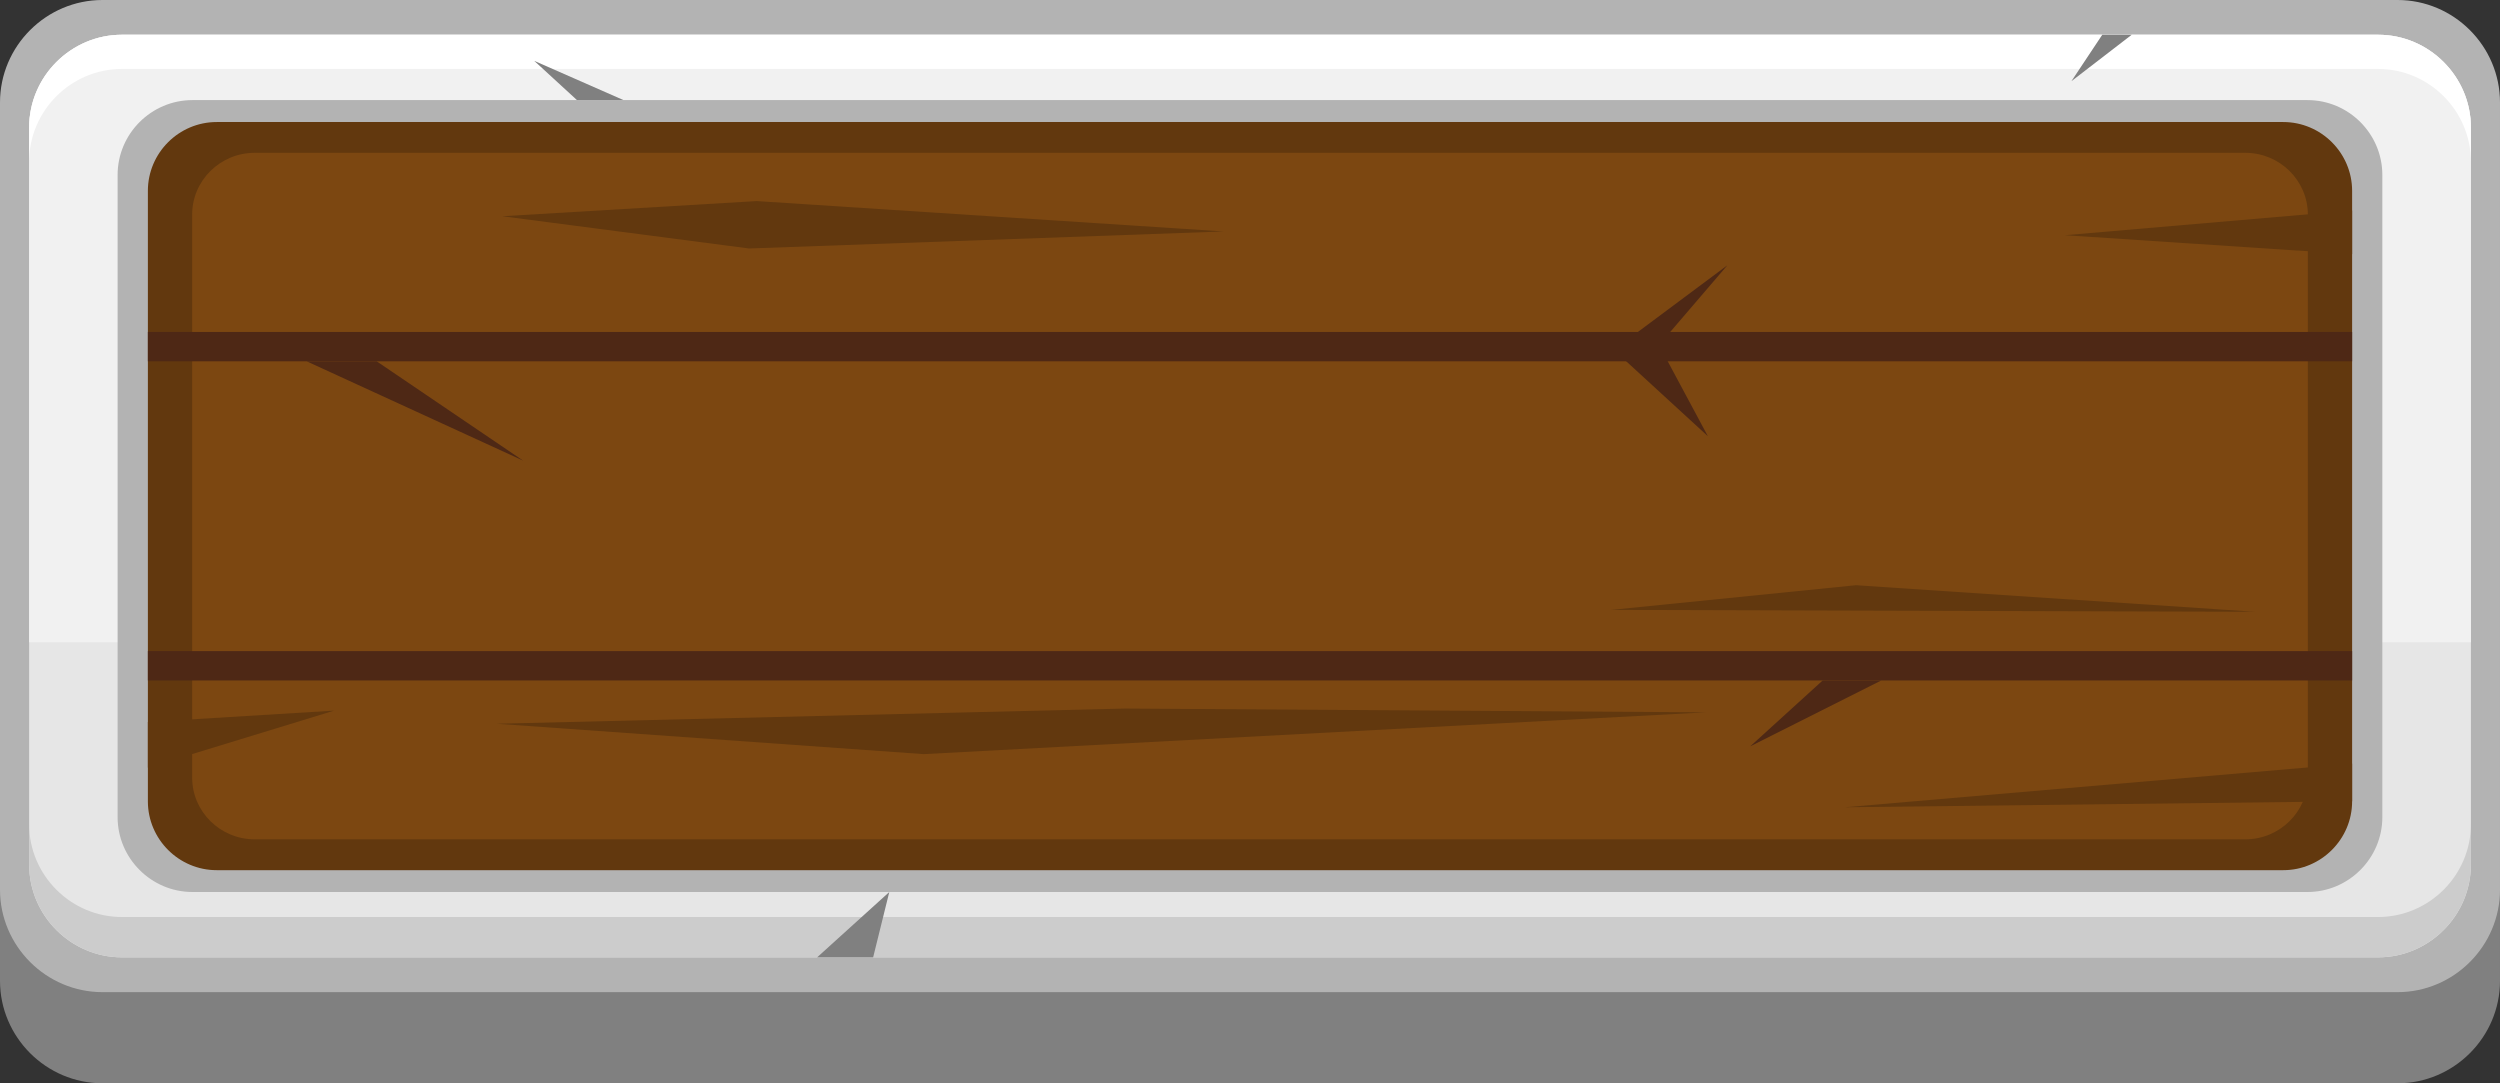 <?xml version="1.0" encoding="UTF-8"?>
<svg preserveAspectRatio="none" width="47.979" height="20.789" version="1.1" viewBox="0 0 47.979 20.789" xmlns="http://www.w3.org/2000/svg" xmlns:cc="http://creativecommons.org/ns#" xmlns:dc="http://purl.org/dc/elements/1.1/" xmlns:rdf="http://www.w3.org/1999/02/22-rdf-syntax-ns#" xmlns:xlink="http://www.w3.org/1999/xlink">
 <rect x="0" y="0" width="47.979" height="20.789" fill="#333333" stroke="none"/>
 <g transform="translate(-36.102 -34.23)" fill-rule="evenodd">
  <path d="m38.07 35.979h44.044c1.082 0 1.967 0.886 1.967 1.968v15.106c0 1.082-0.885 1.967-1.967 1.967h-44.044c-1.082 0-1.968-0.885-1.968-1.967v-15.106c0-1.082 0.885-1.968 1.968-1.968z" fill="#808080"/>
  <path d="m38.07 34.23h44.044c1.082 0 1.967 0.885 1.967 1.967v15.106c0 1.082-0.885 1.968-1.967 1.968h-44.044c-1.082 0-1.968-0.885-1.968-1.968v-15.106c0-1.082 0.885-1.967 1.968-1.967z" fill="#b3b3b3"/>
  <path d="m38.444 34.897h43.296c0.981 0 1.783 0.803 1.783 1.783v14.14c0 0.981-0.803 1.783-1.783 1.783h-43.296c-0.981 0-1.783-0.802-1.783-1.783v-14.14c0-0.981 0.802-1.783 1.783-1.783z" fill="#e6e6e6"/>
  <path d="m38.444 34.897h43.296c0.981 0 1.783 0.803 1.783 1.783v9.876h-46.862v-9.876c0-0.981 0.802-1.783 1.783-1.783z" fill="#f1f1f1"/>
  <path d="m39.796 36.151h40.59c0.791 0 1.437 0.646 1.437 1.437v12.324c0 0.79-0.647 1.437-1.437 1.437h-40.59c-0.79 0-1.437-0.646-1.437-1.437v-12.324c0-0.791 0.646-1.437 1.437-1.437z" fill="#b3b3b3"/>
  <path d="m40.261 36.572h39.661c0.727 0 1.321 0.595 1.321 1.321v11.716c0 0.726-0.595 1.321-1.321 1.321h-39.661c-0.726 0-1.321-0.594-1.321-1.321v-11.716c0-0.727 0.594-1.321 1.321-1.321z" fill="#62380e"/>
  <path d="m40.988 37.163h38.207c0.659 0 1.198 0.532 1.198 1.183v10.809c0 0.65-0.539 1.183-1.198 1.183h-38.207c-0.659 0-1.198-0.532-1.198-1.183v-10.809c0-0.651 0.539-1.183 1.198-1.183z" fill="#7c4711"/>
  <g fill="#62380e">
   <path d="m38.94 48.962v-0.875l3.575-0.219z"/>
   <path d="m53.83 48.703-8.198-0.583 12.061-0.292 11.15 0.073z"/>
   <path d="m81.243 49.608v-0.723l-9.741 0.838z"/>
   <path d="m81.243 39.108v-0.838l-5.514 0.474z"/>
   <path d="m50.478 38.999-4.737-0.619 4.883-0.291 8.964 0.583z"/>
   <path d="m79.373 45.971-12.352-0.036 4.701-0.474z"/>
  </g>
  <path d="m83.523 50.046v0.774c0 0.981-0.803 1.783-1.783 1.783h-43.296c-0.981 0-1.783-0.802-1.783-1.783v-0.774c0 0.981 0.802 1.783 1.783 1.783h43.296c0.981 0 1.783-0.802 1.783-1.783z" fill="#ccc"/>
  <path d="m38.444 34.897h43.296c0.981 0 1.783 0.802 1.783 1.783v0.656c0-0.981-0.802-1.783-1.783-1.783h-43.296c-0.981 0-1.783 0.802-1.783 1.783v-0.656c0-0.981 0.802-1.783 1.783-1.783z" fill="#fff"/>
  <g fill="#808080">
   <path d="m77.013 34.897h-0.565l-0.592 0.891z"/>
   <path d="m52.859 52.603h-1.075l1.385-1.254z"/>
   <path d="m48.068 36.151h-0.893l-0.82-0.753z"/>
  </g>
  <g fill="#4e2815">
   <path d="m38.94 40.601h42.303v0.563h-42.303z"/>
   <path d="m38.94 46.726h42.303v0.563h-42.303z"/>
   <path d="m43.331 41.164h-1.344l4.156 1.907z"/>
   <path d="m66.972 40.852 0.562-0.25 1.719-1.281-1.312 1.531 0.938 1.75z"/>
   <path d="m72.207 47.289h-1.125l-1.391 1.265z"/>
  </g>
 </g>
</svg>
